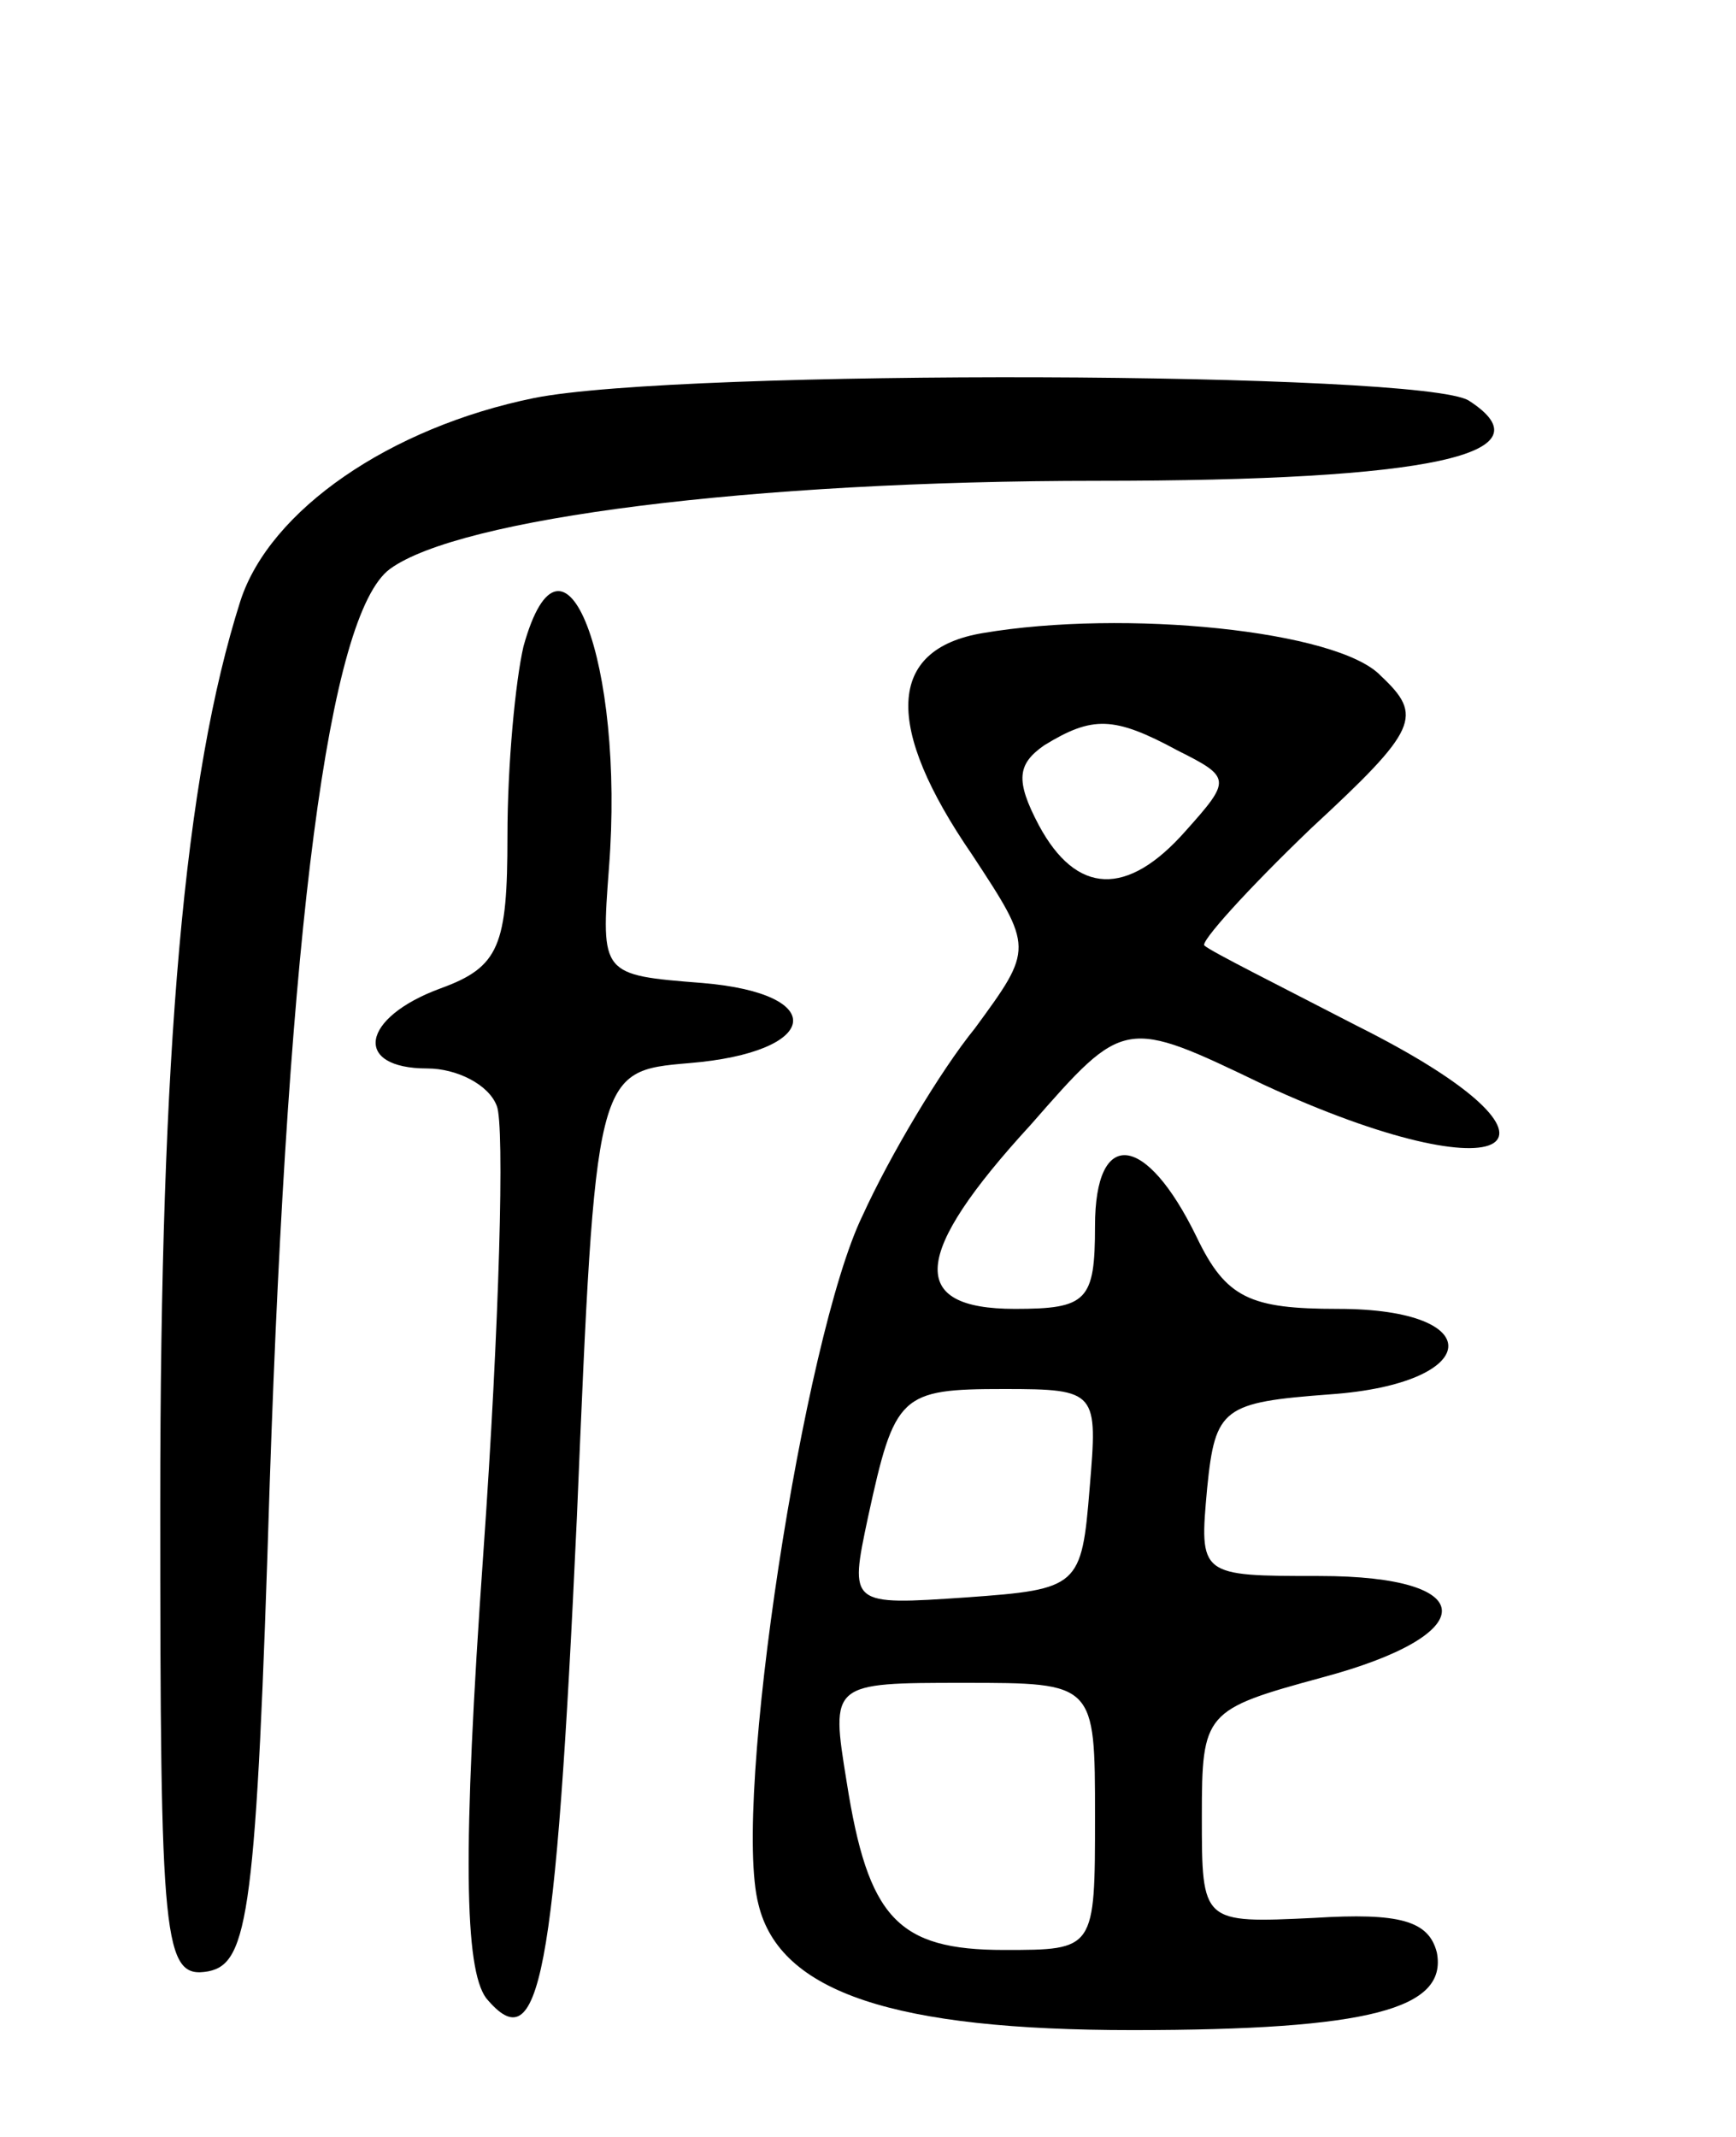 <svg version="1.0" xmlns="http://www.w3.org/2000/svg"
 width="65pt" height="80pt" viewBox="0 0 65 80"
 preserveAspectRatio="xMidYMid meet">
<g transform="translate(0,80) scale(0.1,-0.1)"
fill="#000000" stroke="none">
<path d="M200 651 c-54 -11 -99 -42 -110 -76 -21 -66 -30 -168 -30 -338 0
-165 1 -178 18 -175 15 3 18 22 23 183 7 208 22 325 45 342 26 19 135 33 265
33 125 0 170 10 139 30 -17 11 -295 12 -350 1z"/>
<path d="M196 558 c-3 -13 -6 -44 -6 -71 0 -41 -3 -49 -25 -57 -30 -11 -33
-30 -5 -30 11 0 23 -6 26 -14 3 -7 1 -82 -5 -167 -8 -113 -7 -156 1 -167 20
-24 26 6 34 180 7 167 7 167 42 170 49 4 53 26 5 30 -38 3 -38 3 -35 43 6 77
-17 137 -32 83z"/>
<path d="M368 563 c-36 -6 -37 -35 -4 -83 23 -35 23 -35 1 -65 -13 -16 -32
-48 -42 -70 -22 -45 -49 -220 -39 -258 8 -33 51 -47 140 -47 89 0 118 8 114
29 -3 12 -14 15 -46 13 -42 -2 -42 -2 -42 38 0 39 1 40 45 52 60 16 60 38 -1
38 -45 0 -45 0 -42 33 3 30 6 32 46 35 57 4 60 32 3 32 -33 0 -42 4 -53 27
-19 39 -38 41 -38 4 0 -28 -3 -31 -30 -31 -40 0 -39 20 6 69 35 40 35 40 87
15 93 -43 125 -23 35 22 -29 15 -55 28 -57 30 -2 1 16 21 40 44 40 37 42 42
26 57 -16 17 -96 25 -149 16z m73 -44 c20 -10 20 -11 3 -30 -22 -25 -41 -24
-55 2 -9 17 -8 23 2 30 18 11 26 11 50 -2z m-33 -276 c-3 -37 -4 -38 -46 -41
-44 -3 -44 -3 -37 30 10 46 12 48 51 48 35 0 35 -1 32 -37z m2 -123 c0 -50 0
-50 -34 -50 -40 0 -51 12 -59 63 -6 37 -6 37 44 37 49 0 49 0 49 -50z"/>
</g>
</svg>
